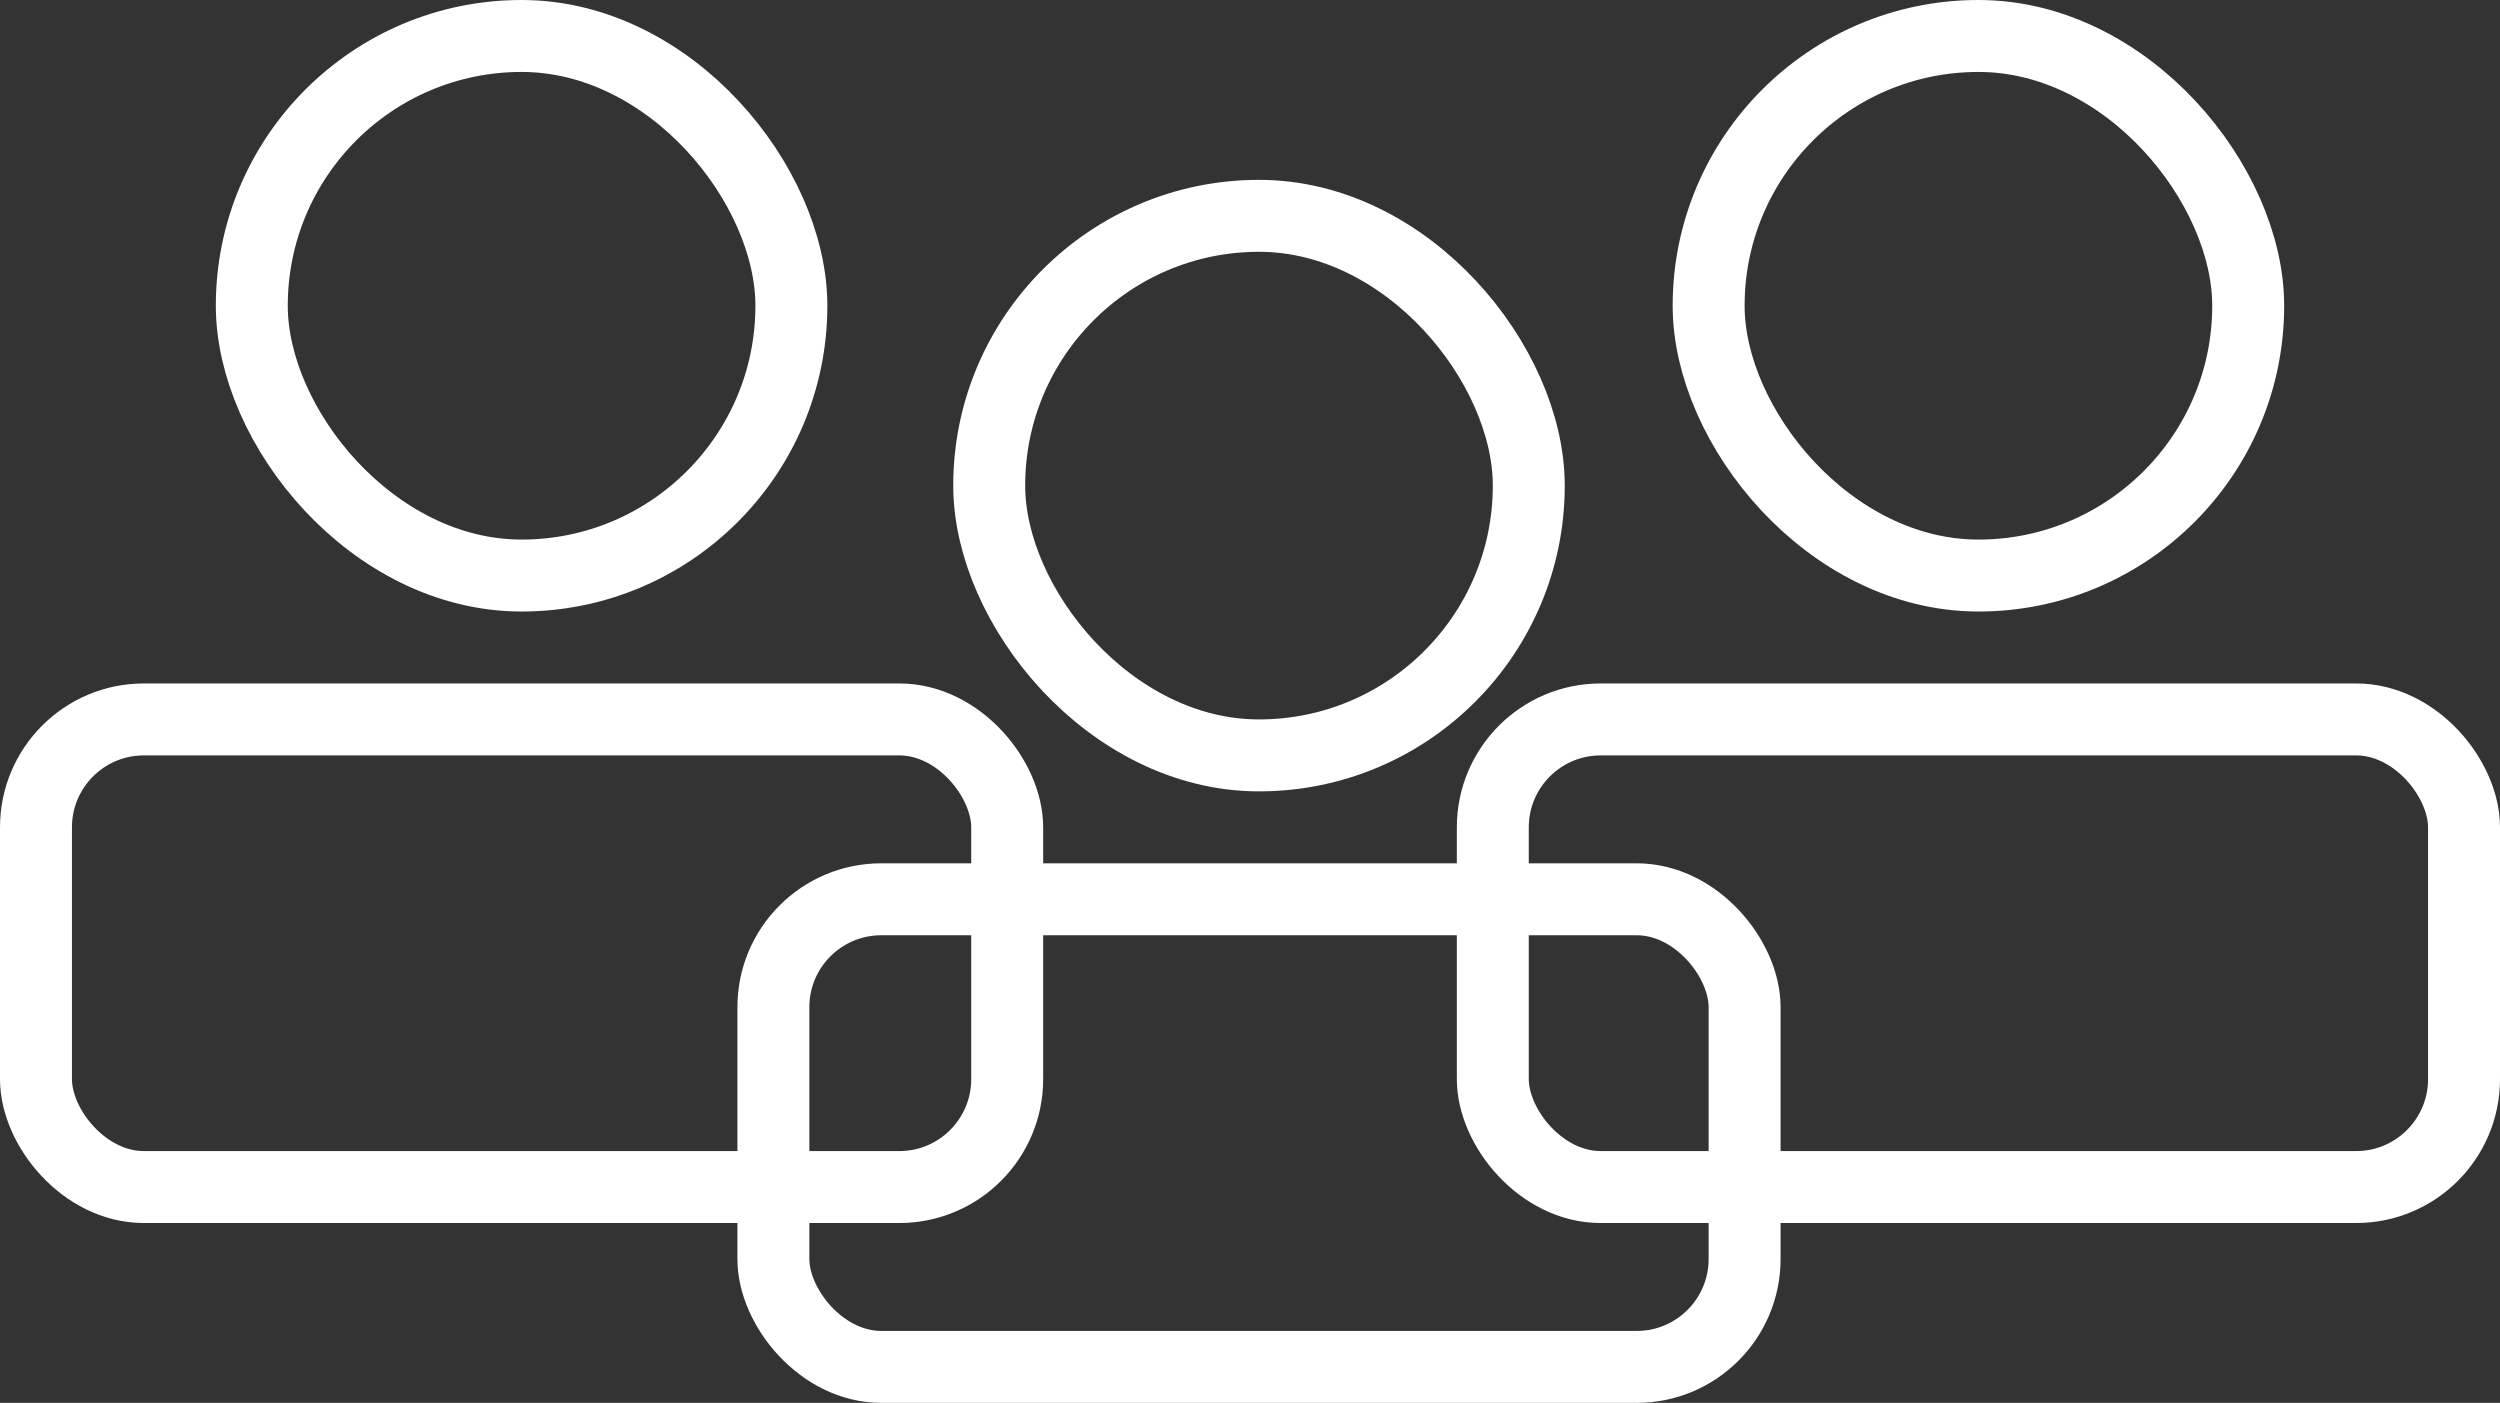 <svg width="139" height="78" viewBox="0 0 139 78" fill="none" xmlns="http://www.w3.org/2000/svg">
<rect x="0" y="0" width="139" height="78" fill="#333333" stroke="none"/>
<rect x="2" y="40" width="54" height="26" rx="6" stroke="white" stroke-width="4"/>
<rect x="14" y="2" width="30" height="30" rx="15" stroke="white" stroke-width="4"/>
<rect x="83" y="40" width="54" height="26" rx="6" stroke="white" stroke-width="4"/>
<rect x="95" y="2" width="30" height="30" rx="15" stroke="white" stroke-width="4"/>
<rect x="43" y="50" width="54" height="26" rx="6" stroke="white" stroke-width="4"/>
<rect x="55" y="12" width="30" height="30" rx="15" stroke="white" stroke-width="4"/>
</svg>
